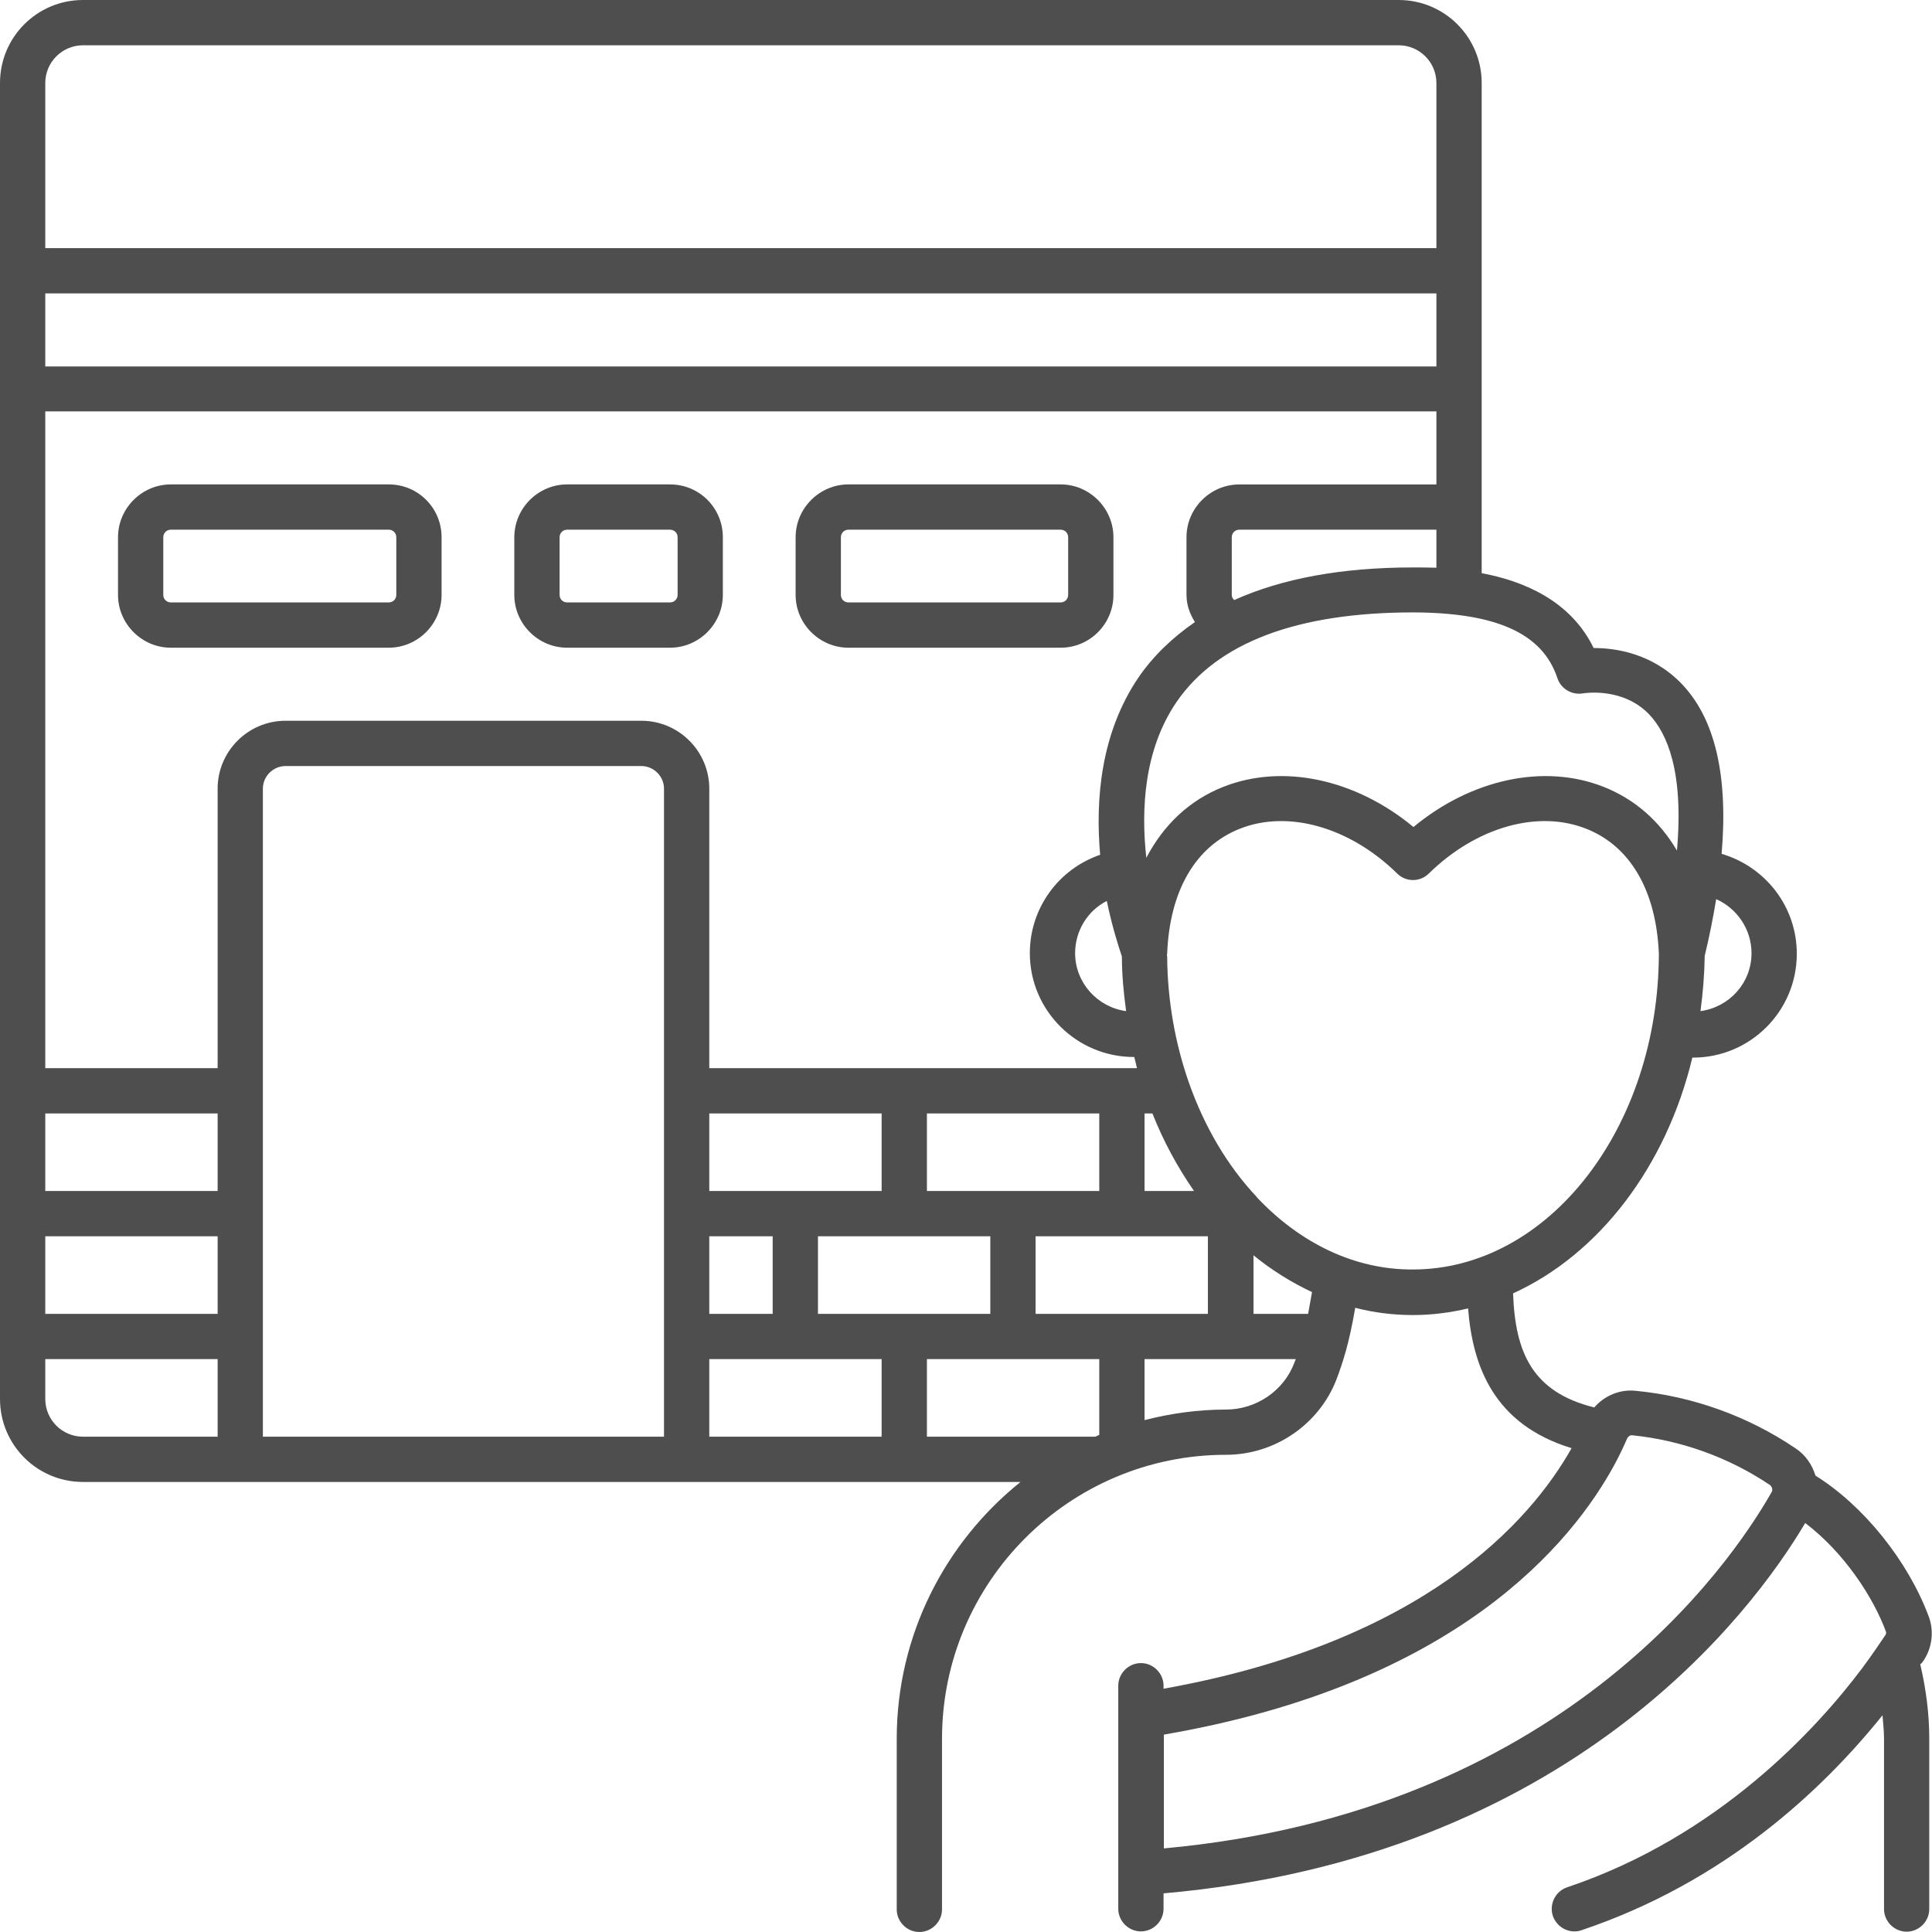 <svg width="48" height="48" viewBox="0 0 48 48" fill="none" xmlns="http://www.w3.org/2000/svg">
<path d="M47.79 41.259C48.008 40.929 48.053 40.516 47.917 40.156C47.4 38.776 46.298 37.404 45.105 36.662C45.023 36.392 44.858 36.144 44.603 35.979C43.426 35.184 42.053 34.69 40.644 34.555C40.246 34.51 39.864 34.675 39.609 34.967C38.064 34.585 37.644 33.595 37.592 32.133C39.721 31.165 41.394 28.991 42.046 26.276H42.061C43.486 26.276 44.641 25.121 44.641 23.696C44.641 22.519 43.853 21.529 42.773 21.214C42.938 19.287 42.616 17.862 41.783 16.992C41.056 16.235 40.149 16.1 39.601 16.1H39.594C39.016 14.915 37.847 14.435 36.812 14.24V2.062C36.812 0.922 35.889 0 34.75 0H2.062C0.922 0 0 0.922 0 2.062V34.757C0 35.897 0.922 36.819 2.062 36.819H25.354C23.486 38.319 22.279 40.621 22.279 43.201V47.438C22.279 47.745 22.534 48 22.841 48C23.149 48 23.404 47.745 23.404 47.438V43.201C23.404 39.309 26.568 36.144 30.46 36.144C31.668 36.144 32.77 35.395 33.205 34.27C33.355 33.872 33.52 33.377 33.67 32.492C34.135 32.612 34.615 32.672 35.109 32.672C35.574 32.672 36.032 32.612 36.474 32.507C36.587 33.932 37.104 35.387 39.046 35.979C38.019 37.802 35.372 40.801 28.908 41.956V41.881C28.908 41.574 28.653 41.319 28.346 41.319C28.038 41.319 27.783 41.574 27.783 41.881V46.575V47.423C27.783 47.73 28.038 47.985 28.346 47.985C28.653 47.985 28.908 47.73 28.908 47.423V47.04C38.994 46.155 43.531 40.066 44.85 37.839C45.81 38.566 46.538 39.676 46.853 40.531C46.868 40.561 46.86 40.599 46.838 40.629C46.688 40.854 46.493 41.139 46.26 41.453C45.143 42.938 42.706 45.623 38.934 46.89C38.642 46.988 38.484 47.31 38.581 47.603C38.664 47.835 38.881 47.985 39.114 47.985C39.174 47.985 39.234 47.977 39.294 47.955C42.841 46.763 45.27 44.483 46.77 42.616C46.785 42.811 46.808 42.998 46.808 43.193V47.43C46.808 47.737 47.063 47.992 47.37 47.992C47.678 47.992 47.932 47.737 47.932 47.43V43.193C47.932 42.571 47.85 41.956 47.708 41.349C47.745 41.326 47.767 41.288 47.79 41.259ZM43.516 23.681C43.516 24.424 42.961 25.024 42.248 25.121C42.308 24.671 42.346 24.221 42.353 23.749C42.473 23.254 42.563 22.789 42.638 22.339C43.148 22.564 43.516 23.081 43.516 23.681ZM38.694 16.85C38.784 17.12 39.061 17.277 39.339 17.225C39.346 17.225 40.314 17.06 40.974 17.75C41.423 18.222 41.836 19.182 41.663 21.132C41.236 20.404 40.621 19.857 39.841 19.549C38.364 18.965 36.557 19.355 35.117 20.547C33.677 19.355 31.87 18.965 30.393 19.549C29.553 19.879 28.908 20.494 28.48 21.312C28.346 20.112 28.421 18.627 29.23 17.442C30.243 15.965 32.222 15.215 35.117 15.215C37.187 15.223 38.327 15.74 38.694 16.85ZM25.729 32.642V30.715H30.01V32.642H25.729ZM20.322 32.642V30.715H24.604V32.642H20.322ZM17.622 32.642V30.715H19.197V32.642H17.622ZM23.029 27.663H27.311V29.59H23.029V27.663ZM21.904 29.59H17.622V27.663H21.904V29.59ZM28.436 29.59V27.663H28.631C28.908 28.361 29.26 29.006 29.665 29.59H28.436ZM17.622 26.538V19.594C17.622 18.665 16.865 17.907 15.935 17.907H7.094C6.164 17.907 5.407 18.665 5.407 19.594V26.538H1.125V10.221H35.687V12.036H30.79C30.07 12.036 29.478 12.628 29.478 13.348V14.78C29.478 15.028 29.56 15.253 29.688 15.455C29.133 15.838 28.66 16.288 28.293 16.82C27.341 18.215 27.213 19.879 27.333 21.237C26.306 21.589 25.586 22.556 25.586 23.681C25.586 25.106 26.748 26.261 28.173 26.261H28.181C28.203 26.351 28.226 26.448 28.248 26.538H17.622ZM5.407 29.59H1.125V27.663H5.407V29.59ZM1.125 30.715H5.407V32.642H1.125V30.715ZM1.125 7.289H35.687V9.104H1.125V7.289ZM27.873 23.764C27.873 24.229 27.918 24.679 27.978 25.121C27.266 25.024 26.711 24.416 26.711 23.681C26.711 23.119 27.026 22.624 27.498 22.384C27.633 23.036 27.798 23.539 27.873 23.764ZM35.109 14.098C33.325 14.098 31.848 14.375 30.663 14.908C30.625 14.87 30.603 14.833 30.603 14.78V13.348C30.603 13.243 30.685 13.16 30.79 13.16H35.687V14.105C35.462 14.098 35.26 14.098 35.109 14.098ZM2.062 1.125H34.75C35.267 1.125 35.687 1.545 35.687 2.062V6.164H1.125V2.062C1.125 1.545 1.545 1.125 2.062 1.125ZM2.062 35.694C1.545 35.694 1.125 35.275 1.125 34.757V33.767H5.407V35.694H2.062ZM6.531 19.594C6.531 19.287 6.786 19.032 7.094 19.032H15.935C16.242 19.032 16.497 19.287 16.497 19.594V27.101V30.153V33.205V35.694H6.531V19.594ZM17.622 35.694V33.767H21.904V35.694H17.622ZM23.029 35.694V33.767H27.311V35.649C27.281 35.664 27.243 35.679 27.213 35.694H23.029ZM30.46 35.02C29.763 35.02 29.081 35.117 28.436 35.282V33.767H32.193C32.178 33.797 32.17 33.835 32.155 33.865C31.892 34.555 31.21 35.02 30.46 35.02ZM32.5 32.642H31.143V31.188C31.593 31.555 32.087 31.863 32.597 32.102C32.56 32.305 32.53 32.477 32.5 32.642ZM31.248 29.77C31.24 29.763 31.233 29.755 31.225 29.74C30.498 28.968 29.92 27.993 29.53 26.876C29.2 25.923 29.006 24.874 28.998 23.764C28.998 23.749 28.991 23.741 28.991 23.726C28.991 23.711 28.998 23.704 28.998 23.696C29.058 22.129 29.703 21.027 30.798 20.592C31.997 20.112 33.535 20.547 34.712 21.702C34.929 21.919 35.282 21.919 35.499 21.702C36.677 20.547 38.214 20.112 39.414 20.592C40.509 21.027 41.146 22.129 41.214 23.689C41.206 28.023 38.469 31.54 35.102 31.54C33.647 31.548 32.305 30.88 31.248 29.77ZM44.018 37.067C42.953 38.941 38.739 45.023 28.916 45.923V43.096C36.159 41.851 39.046 38.364 40.126 36.362C40.254 36.122 40.351 35.912 40.426 35.739C40.449 35.694 40.486 35.664 40.531 35.657C41.754 35.777 42.946 36.204 43.973 36.894C44.026 36.939 44.048 37.007 44.018 37.067Z" fill="#4E4E4E"/>
<path d="M9.659 12.035H4.244C3.525 12.035 2.932 12.628 2.932 13.348V14.78C2.932 15.5 3.525 16.092 4.244 16.092H9.659C10.379 16.092 10.971 15.5 10.971 14.78V13.348C10.971 12.62 10.386 12.035 9.659 12.035ZM9.846 14.78C9.846 14.885 9.764 14.967 9.659 14.967H4.244C4.139 14.967 4.057 14.885 4.057 14.78V13.348C4.057 13.242 4.139 13.16 4.244 13.16H9.659C9.764 13.16 9.846 13.242 9.846 13.348V14.78Z" fill="#4E4E4E"/>
<path d="M16.647 12.035H14.09C13.37 12.035 12.778 12.628 12.778 13.348V14.78C12.778 15.5 13.37 16.092 14.09 16.092H16.647C17.367 16.092 17.959 15.5 17.959 14.78V13.348C17.959 12.62 17.375 12.035 16.647 12.035ZM16.835 14.78C16.835 14.885 16.752 14.967 16.647 14.967H14.09C13.985 14.967 13.903 14.885 13.903 14.78V13.348C13.903 13.242 13.985 13.16 14.09 13.16H16.647C16.752 13.16 16.835 13.242 16.835 13.348V14.78Z" fill="#4E4E4E"/>
<path d="M27.663 14.78V13.348C27.663 12.628 27.071 12.035 26.351 12.035H21.079C20.36 12.035 19.767 12.628 19.767 13.348V14.78C19.767 15.5 20.36 16.092 21.079 16.092H26.351C27.078 16.092 27.663 15.5 27.663 14.78ZM20.892 14.78V13.348C20.892 13.242 20.974 13.16 21.079 13.16H26.351C26.456 13.16 26.538 13.242 26.538 13.348V14.78C26.538 14.885 26.456 14.967 26.351 14.967H21.079C20.974 14.967 20.892 14.885 20.892 14.78Z" fill="#4E4E4E"/>
</svg>
